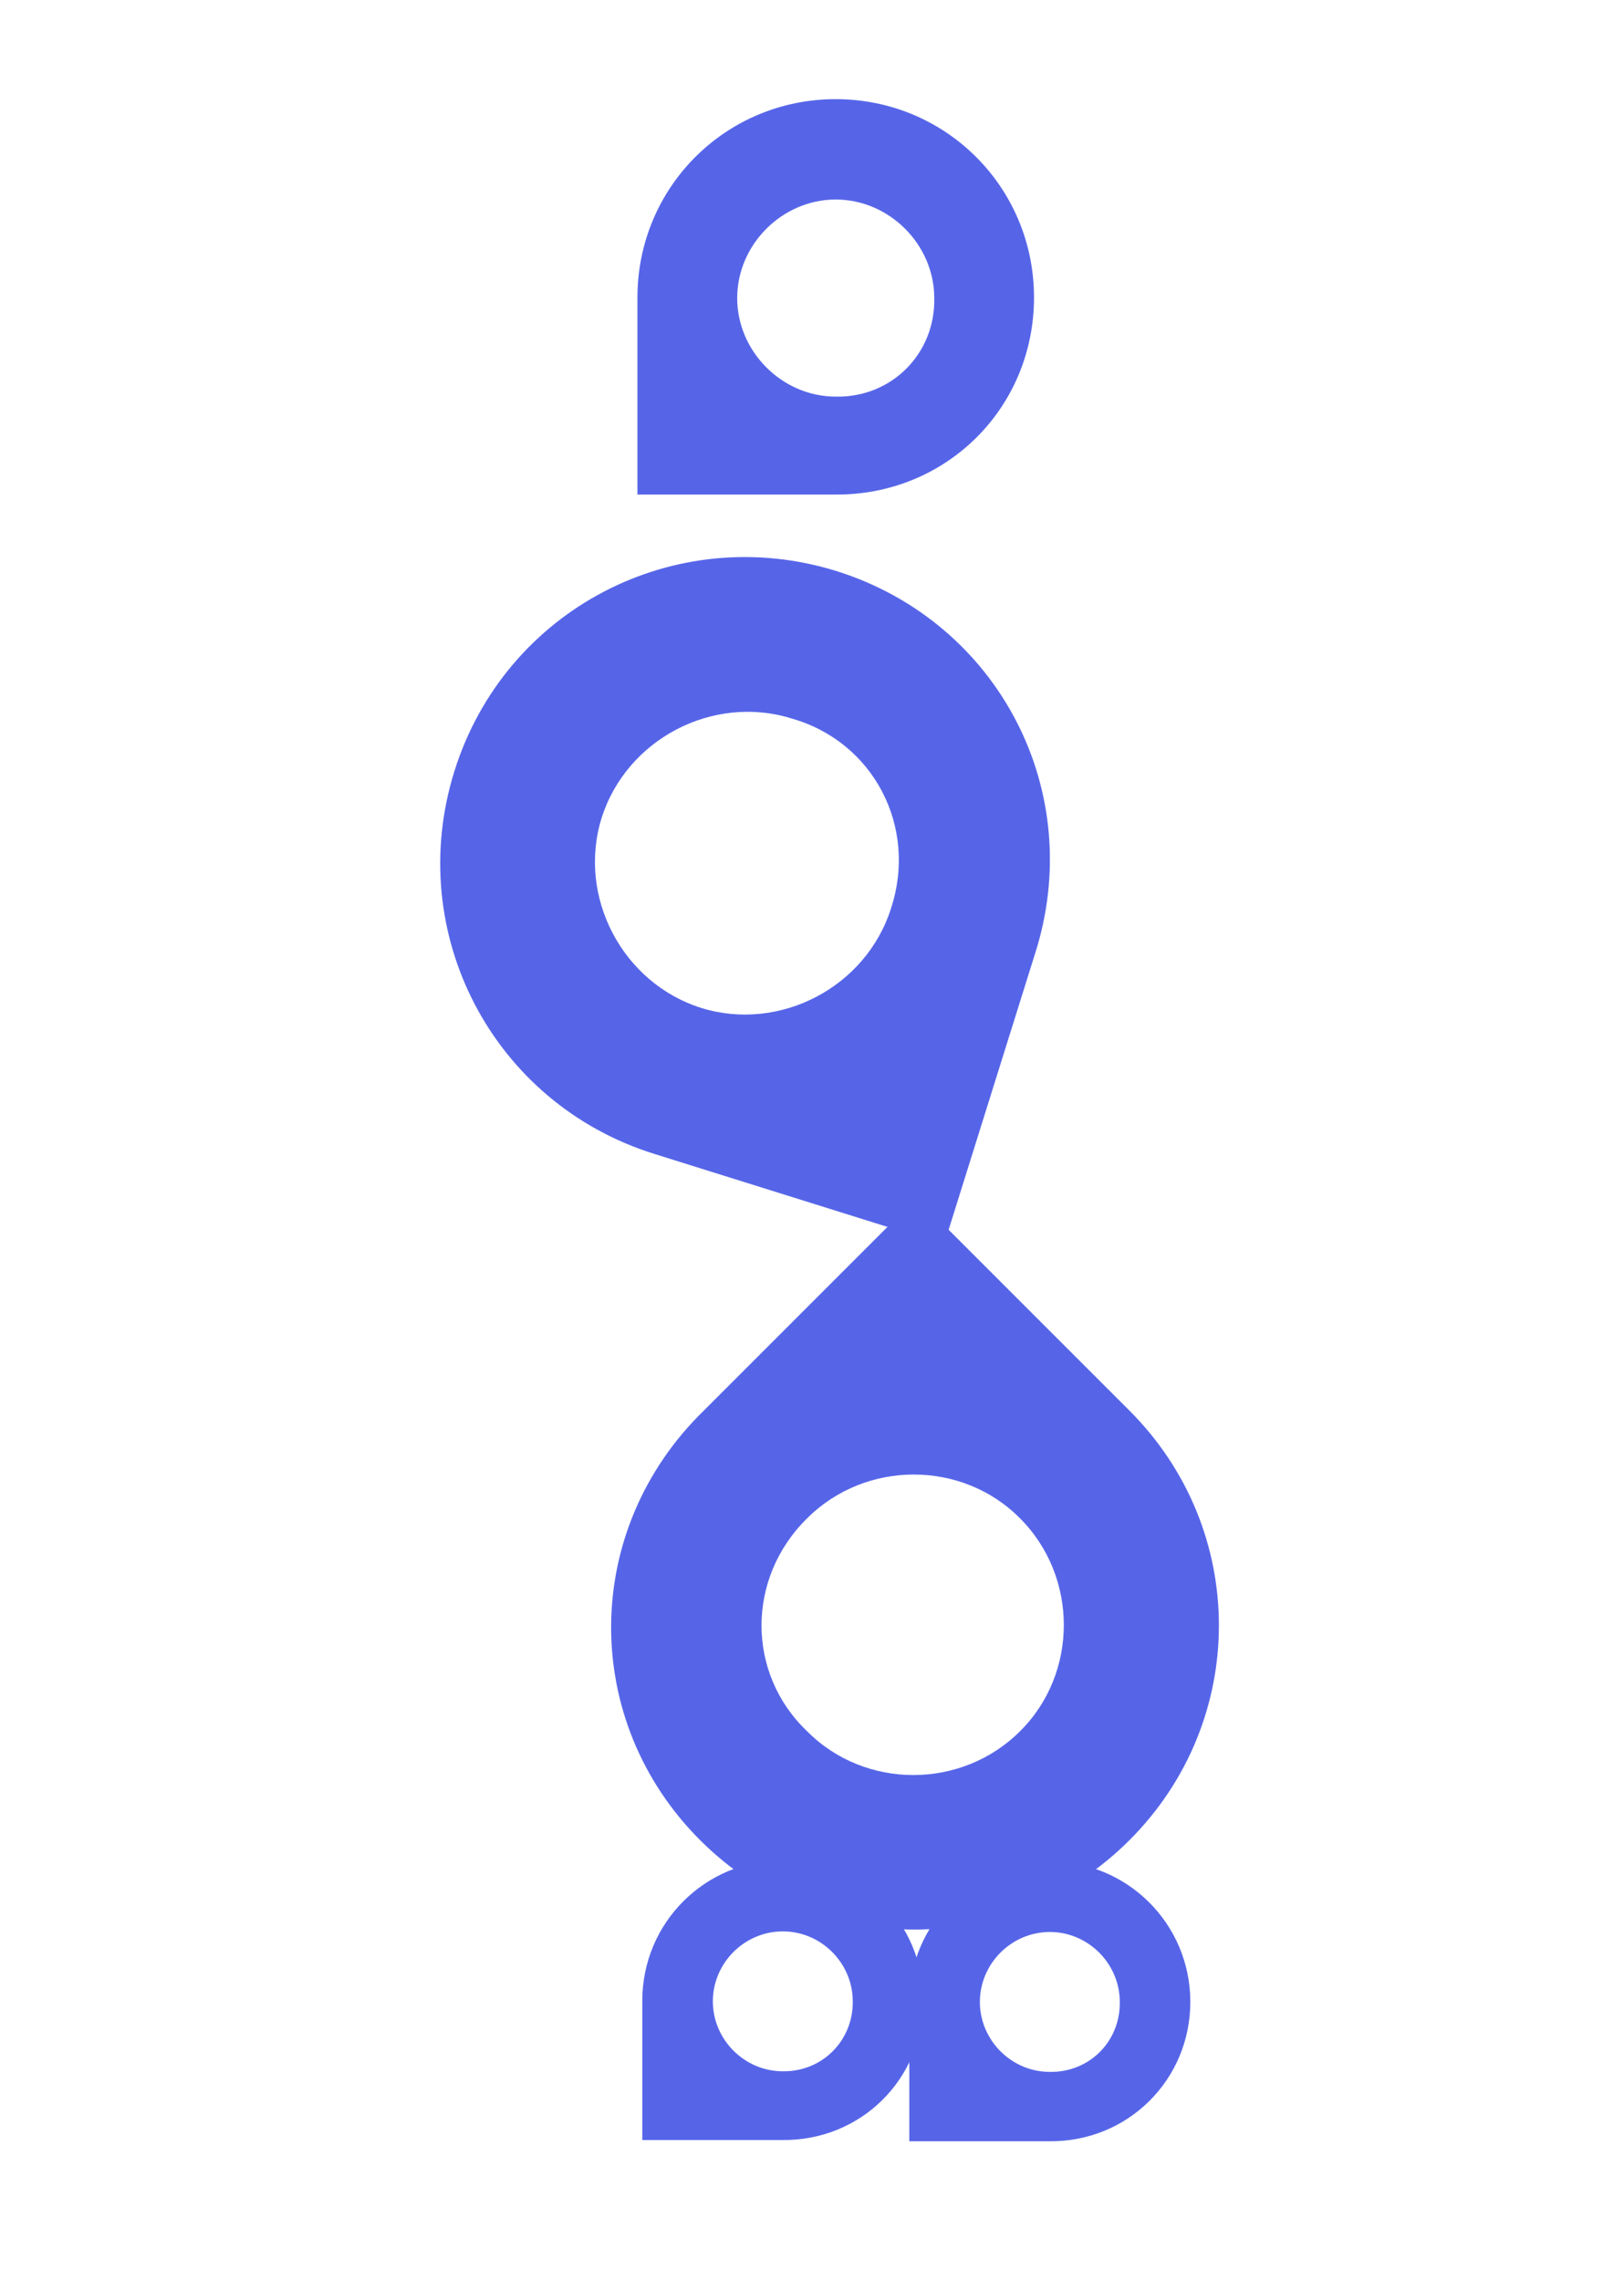 <svg version="1.0" xmlns="http://www.w3.org/2000/svg" viewBox="0 0 267 375">
	<path fill="#5665e8"
		d="M115.1 302.5c19.6 19.6 51 19.6 70.6 0s19.6-51 0-70.6l-35-35-35 35c-20.2 19.7-20.2 51-.6 70.6zm17.6-52.9c9.6-9.6 25.5-9.6 35 0 9.6 9.6 9.6 25.5 0 35-9.6 9.6-25.5 9.6-35 0-10-9.5-10-25.2 0-35zM170 48.9c0-18.1-14.5-32.6-32.6-32.6s-32.6 14.5-32.6 32.6v32.4h32.4c18.3.2 32.8-14.2 32.8-32.4zm-32.6 16.3c-8.8 0-16.2-7.4-16.2-16.2 0-8.8 7.4-16.2 16.2-16.2 8.8 0 16.2 7.4 16.2 16.2.2 9.1-7 16.4-16.2 16.2z" />
	<path fill="#5665e8"
		d="M151.8 328.9c0-12.8-10.3-23.1-23.1-23.1s-23.1 10.3-23.1 23.1v22.9h22.9c13 .2 23.3-10 23.3-22.9zm-23.1 11.6c-6.3 0-11.5-5.2-11.5-11.5s5.2-11.5 11.5-11.5 11.5 5.2 11.5 11.5c.1 6.4-5 11.6-11.5 11.5z" />
	<path fill="#5665e8"
		d="M195.7 329.1c0-12.8-10.3-23.1-23.1-23.1s-23.1 10.3-23.1 23.1V352h22.9c13 .2 23.3-10.1 23.3-22.9zm-23.1 11.5c-6.3 0-11.5-5.2-11.5-11.5s5.2-11.5 11.5-11.5 11.5 5.2 11.5 11.5c.1 6.5-5 11.6-11.5 11.5zM137.6 93.9c-26.6-8.3-54.6 6.3-62.9 32.9s6.3 54.6 32.9 62.9l47.6 14.9 14.9-47.6c8.7-26.8-5.9-54.7-32.5-63.1zm8.9 55.4c-4.1 13-18.3 20.4-31.2 16.4-13-4.1-20.4-18.3-16.4-31.2 4.1-13 18.3-20.4 31.2-16.4 13.5 3.8 20.8 17.8 16.4 31.2z" />
</svg>